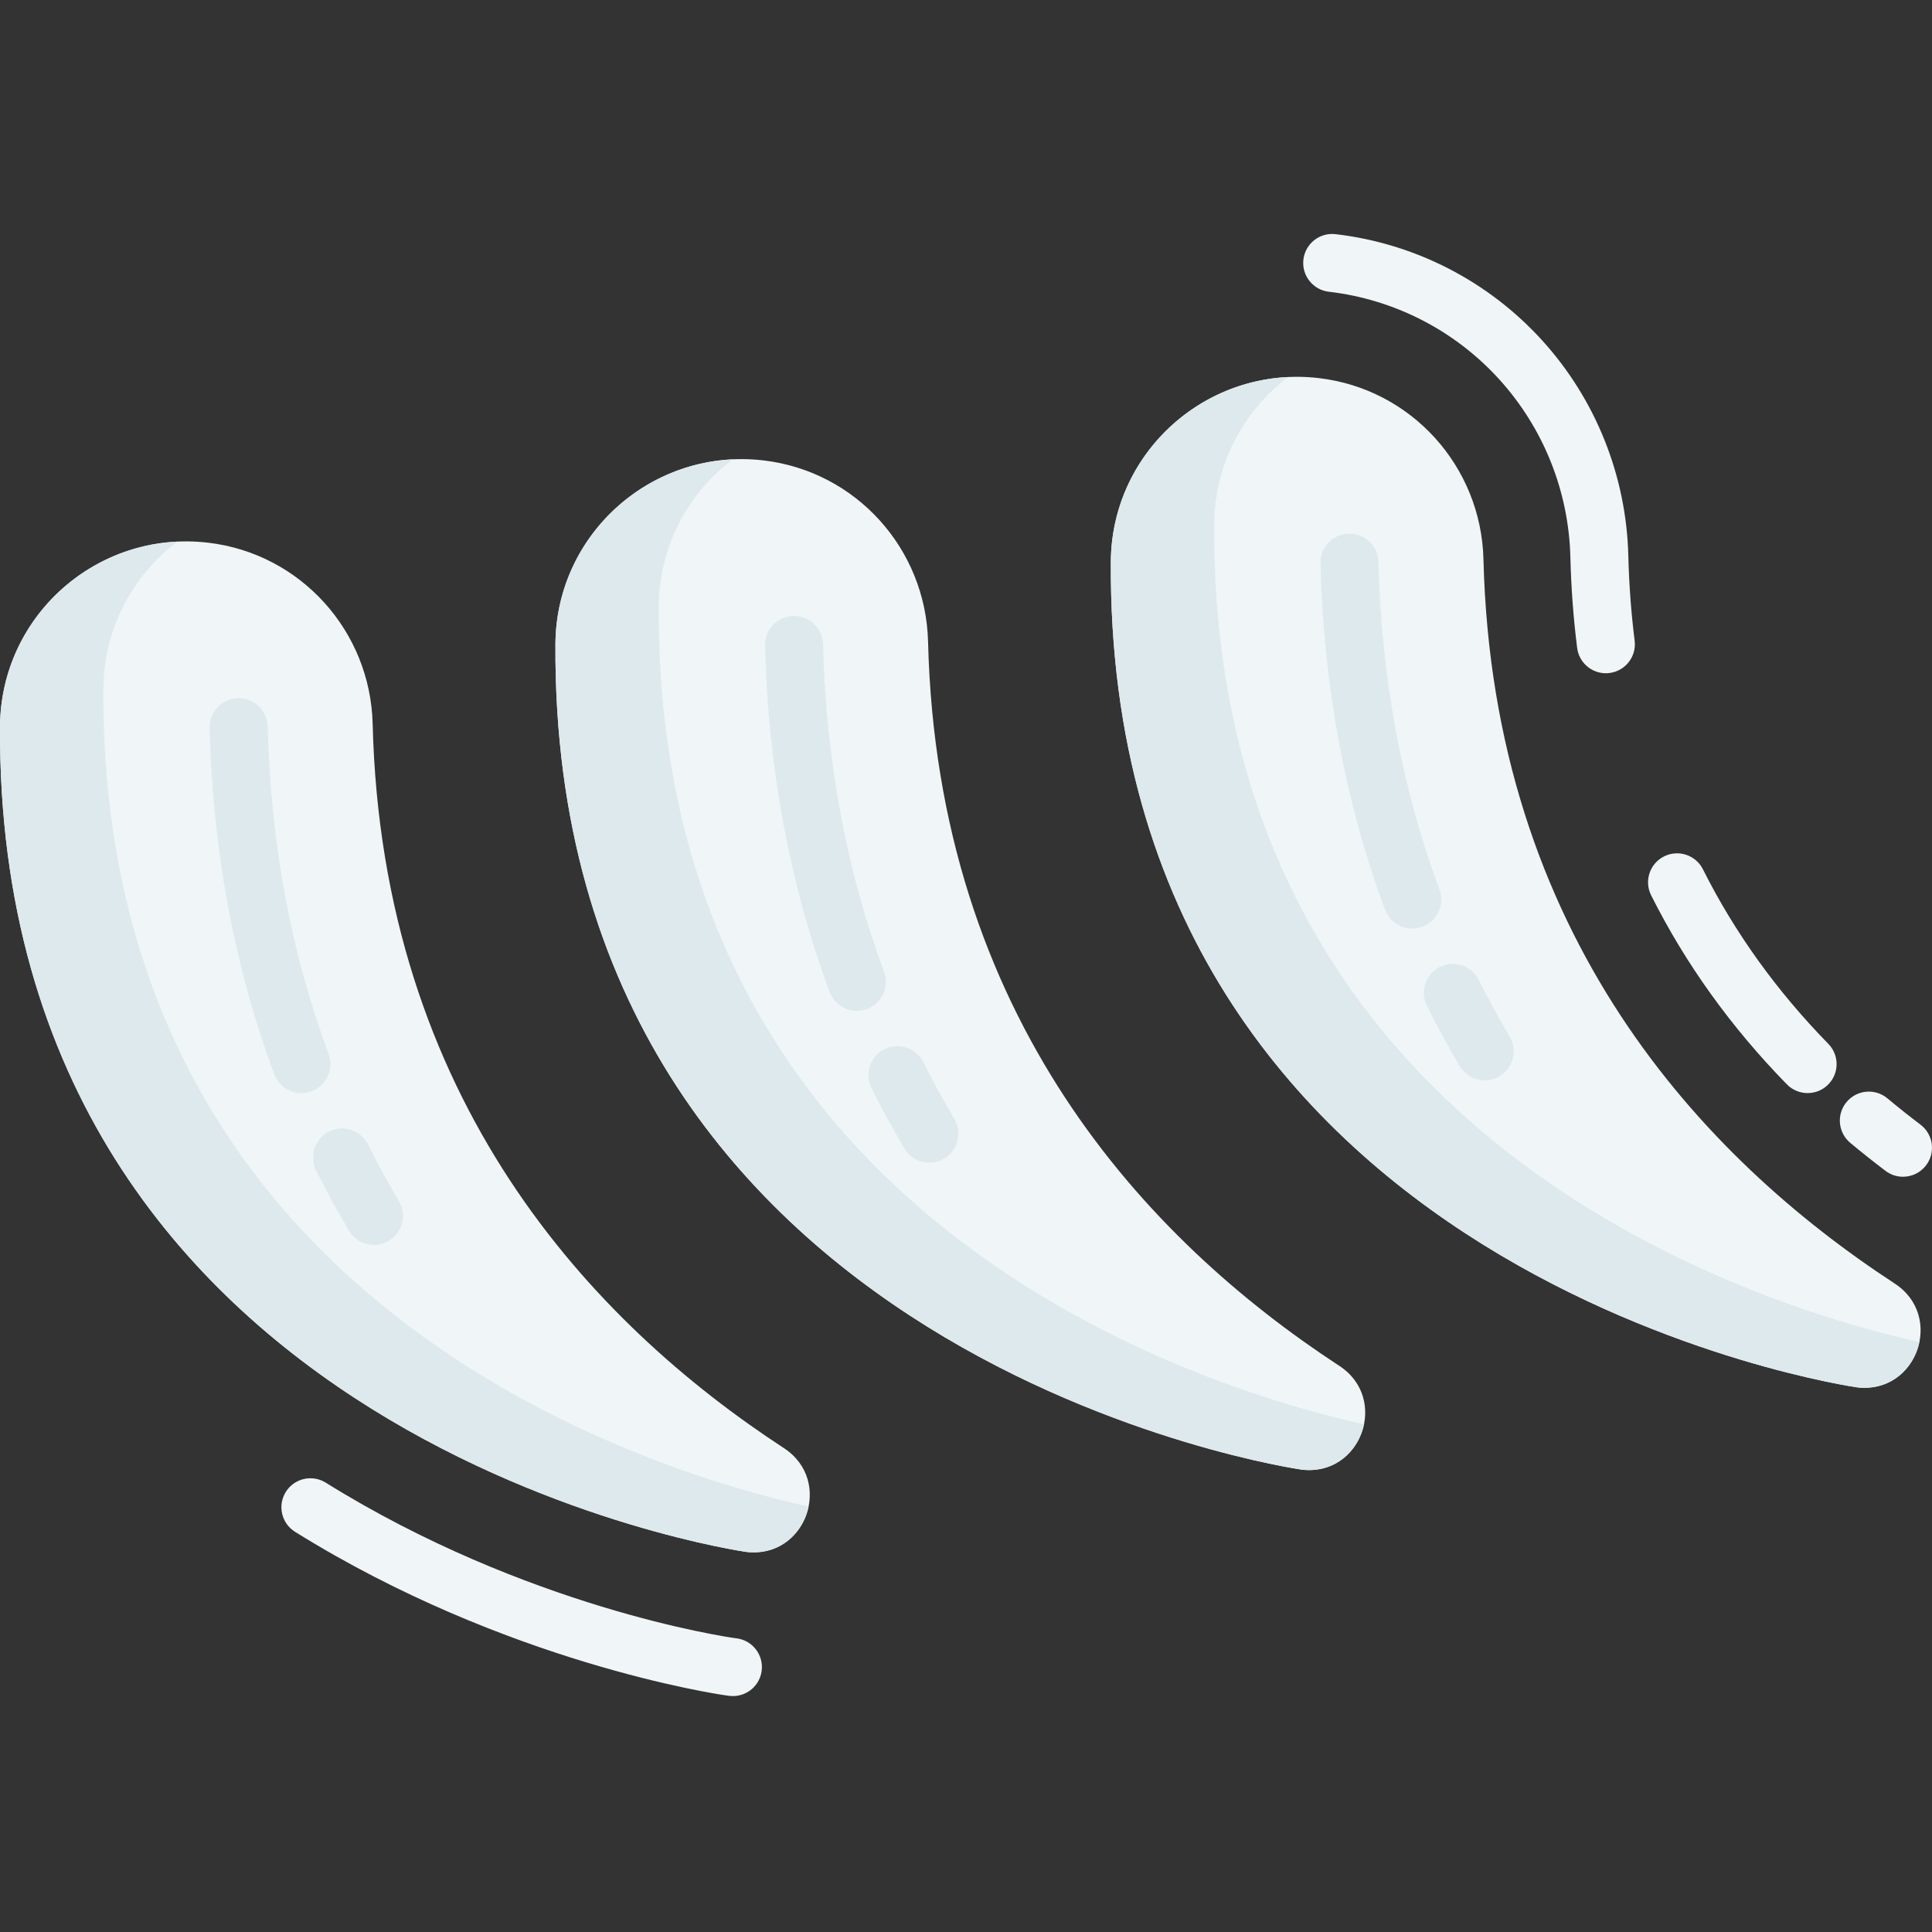 <svg xmlns="http://www.w3.org/2000/svg" width="512pt" height="512pt" viewBox="0 -62 512.001 512"><rect x="0" y="-62" width="512.001" height="512" fill="#333333" stroke="none"/><path fill="#f0f5f7" d="m207.742 321.766c-51.07-33.367-106.512-92.379-108.984-191.93-.613-24.66-19.145-45.168-43.648-48.023-29.203-3.406-54.938 19.305-55.102 48.703-1.074 190.551 197.785 218.762 197.785 218.762 15.77 1.84 23.242-18.828 9.949-27.512zm0 0"/><path fill="#dde9ed" d="m214.289 337.266c-1.438 7.023-7.66 13.043-16.492 12.016 0 0-198.859-28.215-197.793-218.758.016-1.859.121-3.695.332-5.496 2.797-24.004 22.762-42.383 46.664-43.492-10.422 7.867-17.676 19.801-19.281 33.574-.211 1.801-.316 3.633-.332 5.492-.914 163.477 145.344 207.469 186.902 216.664zm0 0"/><path fill="#f0f5f7" d="m194.246 387.477c-.297 0-.594-.016-.895-.051l-.379-.043c-.066-.008-.133-.02-.199-.027l-.379-.055c-2.352-.332-58.371-8.586-114.195-43.344-3.602-2.242-4.703-6.98-2.461-10.582 2.242-3.602 6.977-4.699 10.578-2.461 53.109 33.066 106.016 40.863 108.238 41.18l.566.07c4.215.488 7.234 4.301 6.746 8.516-.453 3.914-3.773 6.797-7.621 6.797zm0 0"/><path fill="#dde9ed" d="m99.102 267.91c-2.625 0-5.184-1.348-6.617-3.77-3.082-5.199-6.012-10.57-8.707-15.957-1.898-3.793-.363-8.41 3.43-10.309s8.41-.359 10.305 3.43c2.539 5.07 5.293 10.117 8.191 15.008 2.16 3.648.953 8.359-2.695 10.523-1.227.727-2.578 1.074-3.906 1.074zm0 0"/><path fill="#dde9ed" d="m79.887 227.68c-3.117 0-6.047-1.91-7.199-5.004-10.555-28.363-16.312-59.238-17.121-91.766-.105-4.242 3.246-7.766 7.488-7.871 4.238-.094 7.762 3.246 7.867 7.488.766 30.824 6.203 60.023 16.164 86.789 1.477 3.977-.547 8.398-4.523 9.879-.879.328-1.785.484-2.676.484zm0 0"/><path fill="#f0f5f7" d="m354.93 299.961c-51.07-33.367-106.512-92.379-108.984-191.93-.613-24.66-19.145-45.168-43.648-48.023-29.203-3.406-54.938 19.305-55.102 48.703-1.074 190.551 197.785 218.762 197.785 218.762 15.773 1.84 23.242-18.828 9.949-27.512zm0 0"/><path fill="#dde9ed" d="m361.477 315.461c-1.438 7.02-7.66 13.043-16.496 12.012 0 0-198.855-28.215-197.789-218.758.016-1.855.121-3.691.328-5.492 2.801-24.004 22.766-42.383 46.664-43.496-10.418 7.871-17.672 19.805-19.281 33.574-.207 1.801-.312 3.637-.328 5.496-.914 163.473 145.344 207.469 186.902 216.664zm0 0"/><path fill="#dde9ed" d="m246.289 246.102c-2.625 0-5.184-1.344-6.617-3.766-3.074-5.195-6.004-10.562-8.707-15.957-1.898-3.793-.363-8.406 3.43-10.309 3.793-1.898 8.406-.363 10.309 3.43 2.539 5.074 5.293 10.121 8.188 15.008 2.16 3.648.957 8.359-2.695 10.523-1.227.727-2.574 1.07-3.906 1.07zm0 0"/><path fill="#dde9ed" d="m227.074 205.875c-3.117 0-6.047-1.91-7.199-5.004-10.551-28.363-16.312-59.238-17.121-91.766-.105-4.242 3.246-7.766 7.488-7.871 4.25-.062 7.762 3.246 7.867 7.488.766 30.824 6.203 60.023 16.164 86.789 1.477 3.977-.547 8.398-4.52 9.879-.883.328-1.789.484-2.68.484zm0 0"/><path fill="#f0f5f7" d="m502.117 278.152c-51.066-33.363-106.512-92.375-108.984-191.926-.613-24.664-19.145-45.168-43.648-48.027-29.199-3.402-54.938 19.309-55.102 48.707-1.074 190.547 197.789 218.762 197.789 218.762 15.766 1.84 23.238-18.832 9.945-27.516zm0 0"/><path fill="#dde9ed" d="m508.664 293.656c-1.438 7.02-7.66 13.043-16.492 12.012 0 0-198.859-28.215-197.793-218.758.016-1.855.121-3.691.332-5.492 2.797-24.004 22.762-42.383 46.664-43.496-10.422 7.871-17.676 19.805-19.281 33.574-.211 1.801-.316 3.637-.332 5.492-.914 163.477 145.344 207.473 186.902 216.668zm0 0"/><g fill="#f0f5f7"><path d="m504.312 249.852c-1.613 0-3.238-.508-4.625-1.555-3.191-2.414-6.34-4.918-9.355-7.434-3.254-2.723-3.688-7.566-.969-10.82 2.723-3.254 7.562-3.688 10.82-.969 2.824 2.359 5.777 4.707 8.77 6.973 3.383 2.559 4.051 7.375 1.492 10.758-1.512 1.996-3.809 3.047-6.133 3.047zm0 0"/><path d="m479.039 227.68c-1.992 0-3.984-.77-5.492-2.309-14.785-15.113-26.891-31.973-35.98-50.109-1.902-3.793-.367-8.406 3.426-10.309 3.793-1.898 8.406-.367 10.305 3.426 8.379 16.715 19.559 32.273 33.23 46.25 2.969 3.031 2.914 7.895-.117 10.859-1.492 1.465-3.434 2.191-5.371 2.191zm0 0"/><path d="m425.57 116.418c-3.812 0-7.117-2.836-7.609-6.719-.988-7.797-1.59-15.887-1.793-24.047-.434-17.465-7.125-34.191-18.836-47.102-11.758-12.961-27.805-21.215-45.18-23.238-4.211-.492-7.23-4.305-6.738-8.52.488-4.211 4.312-7.238 8.516-6.738 21.07 2.453 40.523 12.461 54.781 28.176 14.184 15.637 22.289 35.895 22.812 57.039.191 7.645.754 15.215 1.676 22.5.531 4.207-2.445 8.051-6.656 8.586-.324.043-.652.062-.973.062zm0 0"/></g><path fill="#dde9ed" d="m393.477 224.297c-2.625 0-5.184-1.344-6.617-3.766-3.078-5.199-6.008-10.57-8.707-15.957-1.898-3.793-.363-8.406 3.43-10.309 3.793-1.898 8.406-.363 10.309 3.43 2.535 5.066 5.293 10.117 8.188 15.008 2.164 3.648.957 8.359-2.695 10.523-1.23.727-2.578 1.07-3.906 1.07zm0 0"/><path fill="#dde9ed" d="m374.262 184.07c-3.117 0-6.047-1.91-7.199-5.008-10.551-28.363-16.312-59.238-17.121-91.766-.105-4.238 3.246-7.762 7.488-7.867.062-.004.129-.004.195-.004 4.152 0 7.57 3.312 7.672 7.492.766 30.82 6.207 60.02 16.164 86.789 1.48 3.977-.543 8.398-4.52 9.879-.883.328-1.789.484-2.68.484zm0 0"/></svg>